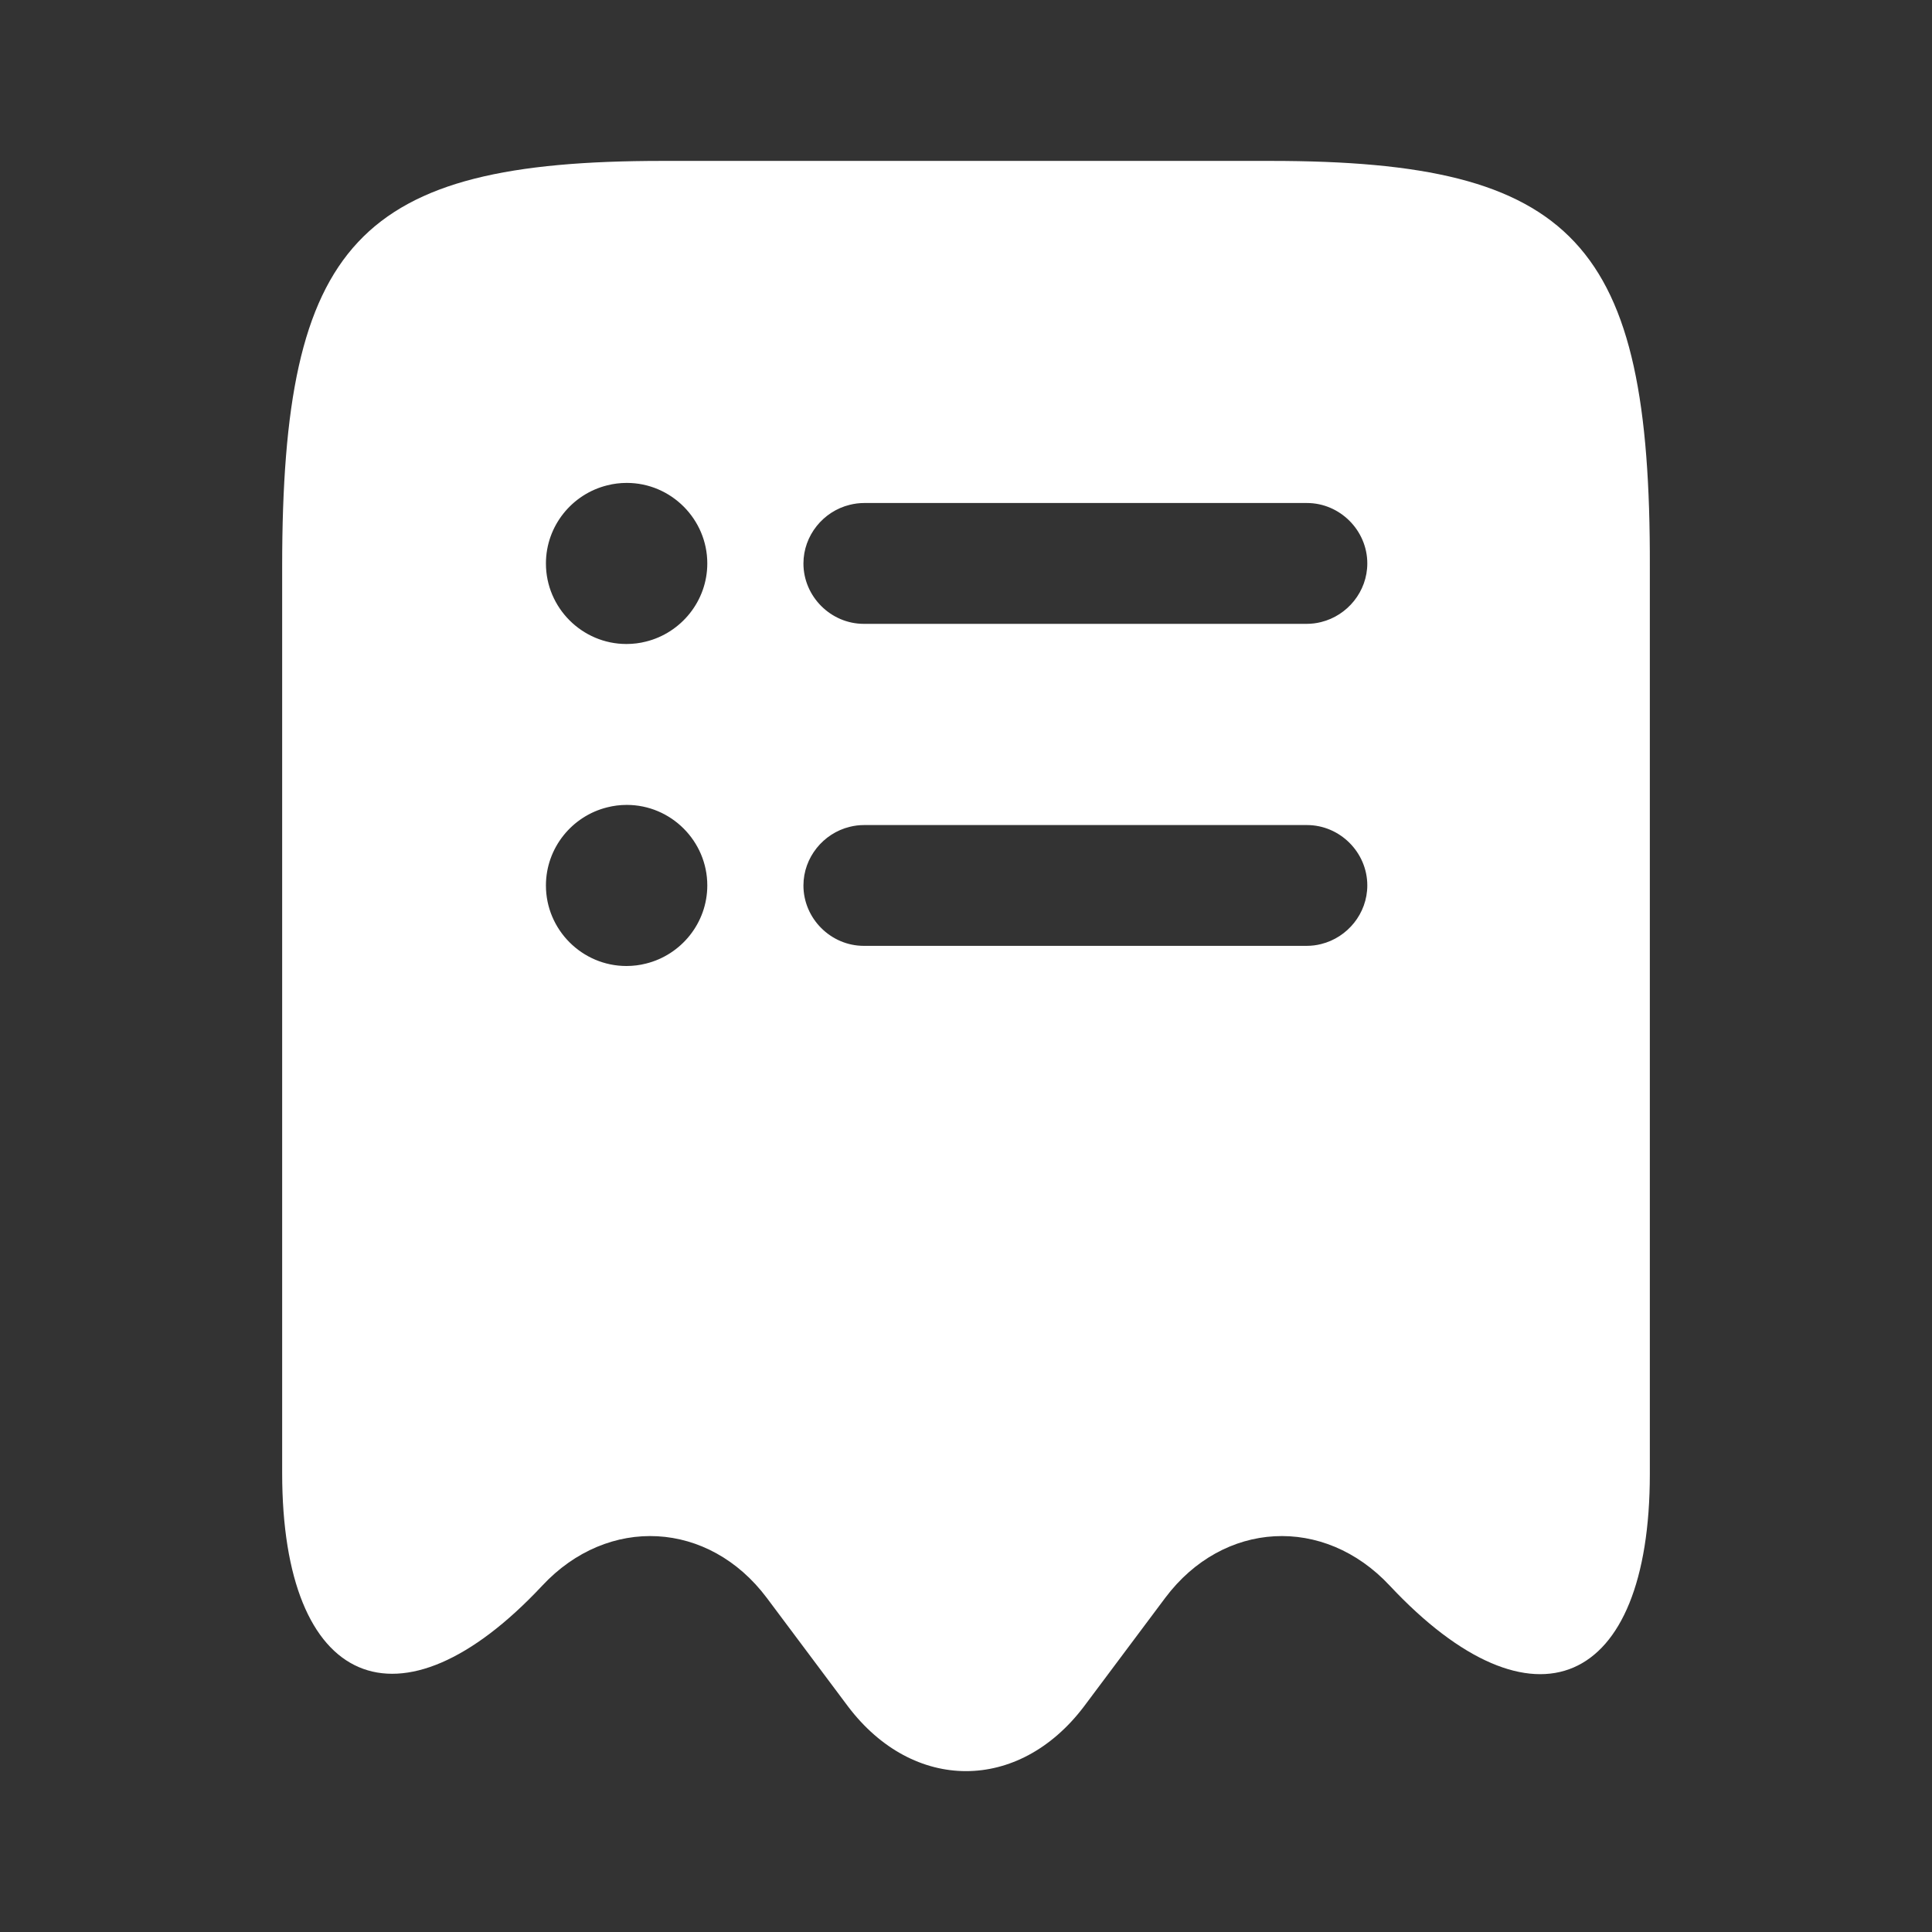 <svg width="42" height="42" viewBox="0 0 42 42" fill="none" xmlns="http://www.w3.org/2000/svg">
<rect x="0" y="0" width="42" height="42" fill="#333333" stroke="none"/>
<path fill-rule="evenodd" clip-rule="evenodd" d="M11.786 34.473C13.221 32.933 15.409 33.056 16.669 34.736L18.436 37.098C19.854 38.971 22.146 38.971 23.564 37.098L25.331 34.736C26.591 33.056 28.779 32.933 30.214 34.473C33.329 37.798 35.866 36.696 35.866 32.041V12.318C35.884 5.266 34.239 3.498 27.624 3.498H14.394C7.779 3.498 6.134 5.266 6.134 12.318V32.023C6.134 36.696 8.689 37.781 11.786 34.473ZM28.72 20.523C29.292 20.382 29.724 19.86 29.724 19.248C29.724 18.53 29.129 17.936 28.412 17.936H18.787C18.678 17.936 18.572 17.949 18.47 17.975C17.898 18.116 17.466 18.639 17.466 19.25C17.466 19.968 18.061 20.562 18.779 20.562H28.404C28.513 20.562 28.619 20.549 28.72 20.523ZM28.72 13.523C29.292 13.382 29.724 12.86 29.724 12.248C29.724 11.53 29.129 10.935 28.412 10.935H18.787C18.678 10.935 18.572 10.949 18.47 10.975C17.898 11.116 17.466 11.639 17.466 12.25C17.466 12.967 18.061 13.562 18.779 13.562H28.404C28.513 13.562 28.619 13.549 28.72 13.523ZM14.044 13.947C14.806 13.758 15.376 13.067 15.376 12.248C15.376 11.286 14.588 10.498 13.626 10.498C13.479 10.498 13.336 10.516 13.2 10.551C12.438 10.739 11.868 11.431 11.868 12.25C11.868 13.213 12.655 14 13.618 14C13.765 14 13.908 13.982 14.044 13.947ZM14.044 20.947C14.806 20.759 15.376 20.067 15.376 19.248C15.376 18.285 14.588 17.498 13.626 17.498C13.479 17.498 13.336 17.516 13.2 17.551C12.438 17.739 11.868 18.431 11.868 19.25C11.868 20.212 12.655 21 13.618 21C13.765 21 13.908 20.982 14.044 20.947Z" fill="white"/>
</svg>
